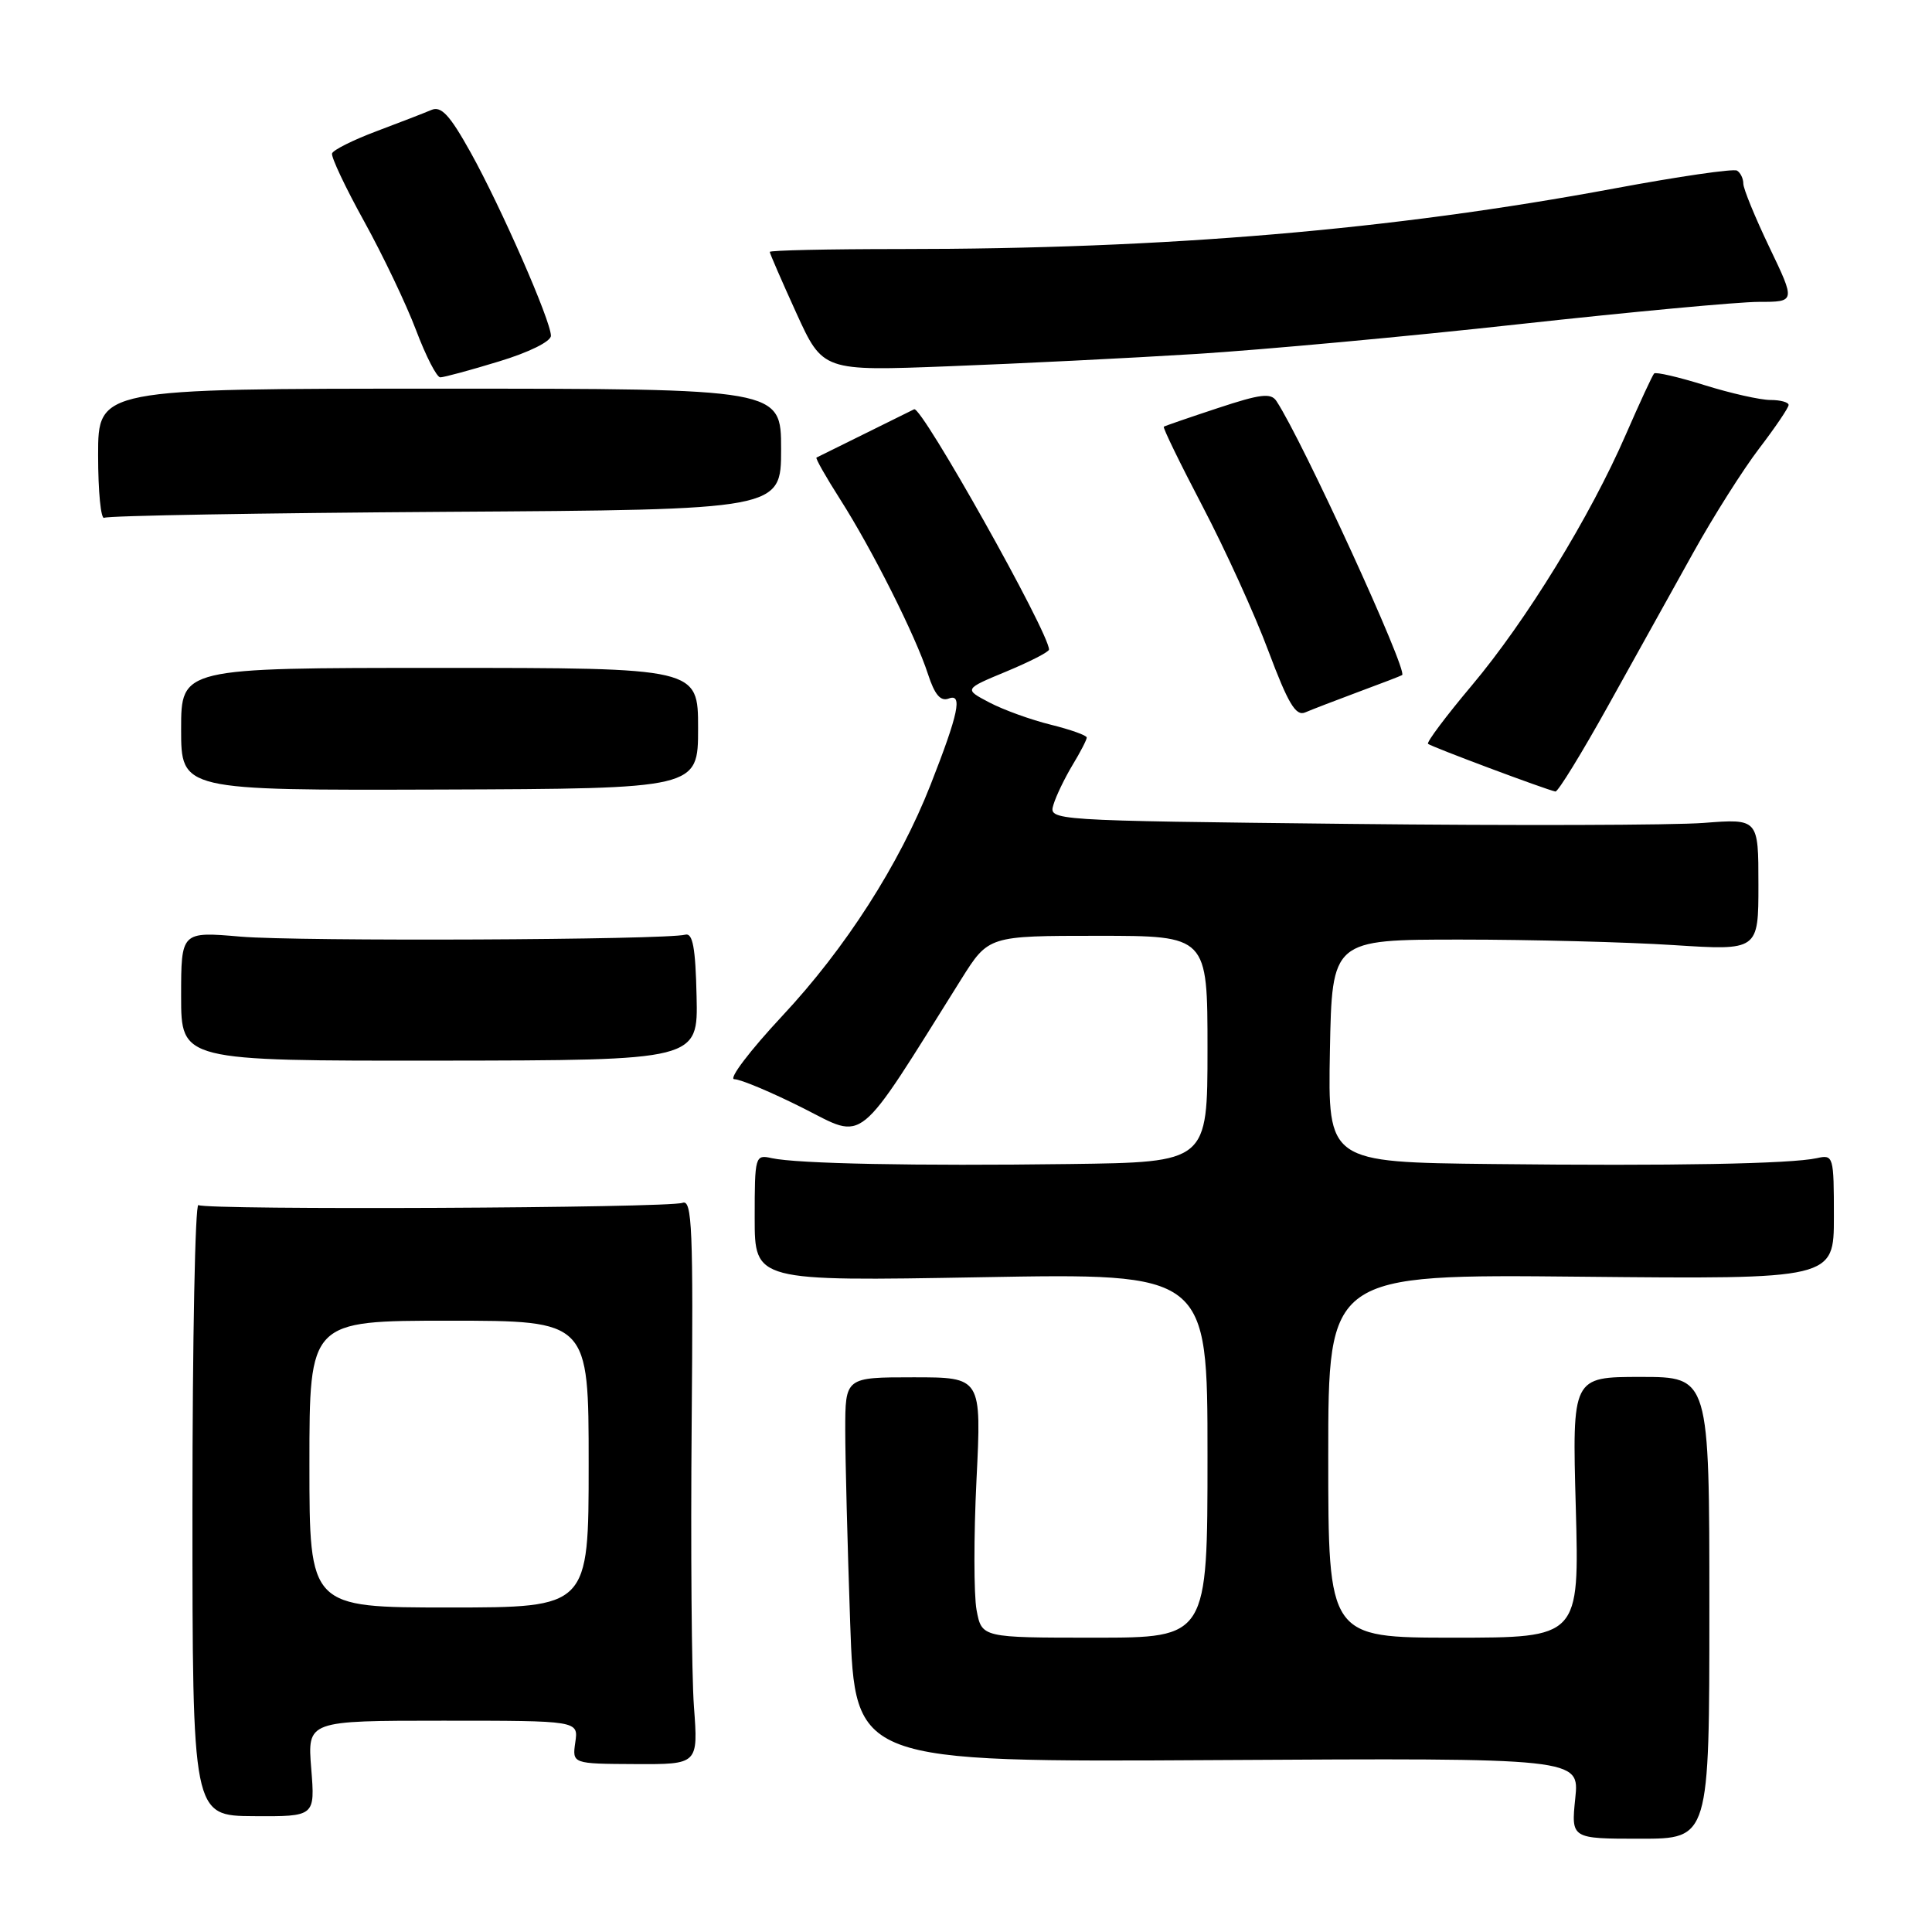 <?xml version="1.0" encoding="UTF-8" standalone="no"?>
<!DOCTYPE svg PUBLIC "-//W3C//DTD SVG 1.1//EN" "http://www.w3.org/Graphics/SVG/1.1/DTD/svg11.dtd" >
<svg xmlns="http://www.w3.org/2000/svg" xmlns:xlink="http://www.w3.org/1999/xlink" version="1.1" viewBox="0 0 256 256">
 <g >
 <path fill="currentColor"
d=" M 226.50 213.05 C 226.50 182.45 226.50 182.45 217.41 182.45 C 208.32 182.45 208.32 182.45 208.80 199.73 C 209.27 217.00 209.27 217.00 192.64 217.00 C 176.00 217.00 176.00 217.00 176.00 192.92 C 176.00 168.84 176.00 168.84 209.50 169.17 C 243.00 169.50 243.00 169.50 243.00 161.23 C 243.00 153.18 242.94 152.97 240.75 153.46 C 237.27 154.22 221.59 154.51 197.72 154.24 C 175.95 154.00 175.95 154.00 176.22 139.25 C 176.50 124.50 176.50 124.50 193.50 124.50 C 202.85 124.50 215.56 124.83 221.75 125.23 C 233.00 125.95 233.00 125.95 233.00 117.22 C 233.00 108.48 233.00 108.48 225.75 109.04 C 221.76 109.35 200.60 109.41 178.73 109.17 C 138.95 108.73 138.95 108.73 139.59 106.62 C 139.94 105.45 141.08 103.10 142.11 101.38 C 143.15 99.67 144.00 98.02 144.00 97.73 C 144.00 97.44 141.86 96.68 139.25 96.03 C 136.64 95.39 132.98 94.07 131.11 93.09 C 127.72 91.31 127.72 91.31 133.36 88.97 C 136.46 87.68 139.00 86.38 139.00 86.07 C 138.99 83.81 122.11 53.74 121.13 54.23 C 120.78 54.40 117.80 55.88 114.50 57.51 C 111.20 59.14 108.36 60.54 108.19 60.63 C 108.02 60.71 109.43 63.19 111.31 66.14 C 115.56 72.80 121.32 84.25 122.96 89.32 C 123.85 92.06 124.63 92.97 125.71 92.56 C 127.58 91.84 127.01 94.55 123.30 104.00 C 119.15 114.56 112.03 125.66 103.66 134.61 C 99.35 139.23 96.49 143.00 97.30 143.00 C 98.12 143.00 102.21 144.72 106.39 146.82 C 114.78 151.04 113.26 152.27 127.37 129.75 C 130.98 124.00 130.98 124.00 145.49 124.00 C 160.00 124.00 160.00 124.00 160.00 139.00 C 160.00 154.00 160.00 154.00 141.75 154.24 C 121.35 154.51 105.64 154.20 102.25 153.46 C 100.06 152.97 100.00 153.17 100.00 161.37 C 100.00 169.77 100.00 169.77 130.00 169.24 C 160.00 168.70 160.00 168.70 160.00 192.85 C 160.00 217.00 160.00 217.00 145.05 217.00 C 130.09 217.00 130.09 217.00 129.40 213.34 C 129.03 211.33 129.02 203.57 129.39 196.09 C 130.06 182.50 130.06 182.50 121.03 182.50 C 112.00 182.50 112.00 182.50 112.00 189.50 C 112.00 193.35 112.30 204.82 112.65 215.00 C 113.30 233.50 113.30 233.50 161.29 233.22 C 209.29 232.94 209.29 232.94 208.73 238.29 C 208.18 243.64 208.18 243.64 217.34 243.64 C 226.50 243.64 226.50 243.64 226.50 213.05 Z  M 41.24 234.35 C 40.73 228.00 40.73 228.00 58.69 228.00 C 76.65 228.00 76.65 228.00 76.23 230.86 C 75.82 233.71 75.82 233.71 84.17 233.75 C 92.52 233.79 92.52 233.79 91.95 226.13 C 91.64 221.92 91.51 205.05 91.65 188.65 C 91.87 162.81 91.71 158.90 90.44 159.38 C 88.63 160.08 27.39 160.36 26.29 159.68 C 25.86 159.41 25.50 177.51 25.50 199.89 C 25.50 240.60 25.50 240.60 33.62 240.65 C 41.75 240.70 41.75 240.70 41.24 234.35 Z  M 92.30 132.00 C 92.16 125.57 91.79 123.58 90.80 123.85 C 88.17 124.55 39.55 124.76 31.90 124.11 C 24.00 123.43 24.00 123.43 24.00 132.00 C 24.00 140.57 24.00 140.57 58.25 140.54 C 92.50 140.50 92.50 140.50 92.30 132.00 Z  M 92.50 96.50 C 92.50 88.50 92.50 88.50 58.25 88.50 C 24.00 88.50 24.00 88.50 24.00 96.62 C 24.00 104.73 24.00 104.73 58.25 104.62 C 92.50 104.50 92.50 104.50 92.50 96.50 Z  M 213.10 93.49 C 216.62 87.15 221.69 78.04 224.36 73.24 C 227.03 68.43 230.97 62.21 233.11 59.41 C 235.25 56.61 237.00 54.02 237.00 53.66 C 237.00 53.30 235.92 53.00 234.59 53.00 C 233.26 53.00 229.34 52.12 225.88 51.04 C 222.42 49.96 219.40 49.26 219.18 49.49 C 218.96 49.71 217.28 53.34 215.44 57.56 C 210.72 68.43 202.22 82.27 195.01 90.84 C 191.62 94.87 189.01 98.35 189.22 98.56 C 189.58 98.92 204.80 104.62 206.10 104.88 C 206.43 104.95 209.58 99.82 213.10 93.49 Z  M 180.00 91.68 C 183.03 90.56 185.63 89.56 185.79 89.45 C 186.59 88.92 172.60 58.40 169.14 53.15 C 168.41 52.03 167.03 52.20 161.38 54.07 C 157.59 55.32 154.37 56.43 154.21 56.54 C 154.05 56.65 156.37 61.41 159.36 67.12 C 162.35 72.83 166.28 81.45 168.08 86.29 C 170.69 93.24 171.70 94.93 172.94 94.40 C 173.80 94.03 176.97 92.81 180.00 91.68 Z  M 59.07 67.82 C 103.50 67.54 103.50 67.54 103.50 59.52 C 103.50 51.50 103.50 51.50 58.25 51.50 C 13.00 51.50 13.00 51.50 13.00 60.31 C 13.00 65.15 13.37 68.89 13.82 68.61 C 14.27 68.33 34.64 67.98 59.07 67.82 Z  M 66.09 47.90 C 70.07 46.70 73.00 45.25 73.00 44.49 C 73.00 42.52 66.36 27.38 62.35 20.18 C 59.60 15.24 58.46 14.01 57.16 14.57 C 56.25 14.96 52.97 16.23 49.88 17.39 C 46.79 18.55 44.15 19.87 44.00 20.33 C 43.85 20.78 45.76 24.83 48.25 29.33 C 50.73 33.82 53.83 40.31 55.13 43.75 C 56.43 47.19 57.87 50.00 58.34 50.00 C 58.81 50.00 62.30 49.06 66.09 47.90 Z  M 158.50 46.90 C 167.30 46.35 186.58 44.58 201.34 42.95 C 216.10 41.33 230.37 40.00 233.05 40.00 C 237.92 40.00 237.92 40.00 234.46 32.78 C 232.56 28.81 231.00 25.01 231.00 24.34 C 231.00 23.67 230.63 22.89 230.17 22.61 C 229.72 22.32 222.40 23.39 213.92 24.97 C 184.39 30.47 154.55 33.00 119.25 33.00 C 109.76 33.00 102.00 33.17 102.00 33.38 C 102.00 33.58 103.58 37.22 105.51 41.46 C 109.03 49.18 109.03 49.18 125.76 48.53 C 134.97 48.18 149.70 47.45 158.50 46.90 Z  M 41.00 194.00 C 41.00 175.00 41.00 175.00 59.50 175.00 C 78.00 175.00 78.00 175.00 78.00 194.00 C 78.00 213.00 78.00 213.00 59.50 213.00 C 41.00 213.00 41.00 213.00 41.00 194.00 Z "/>
</g>
</svg>